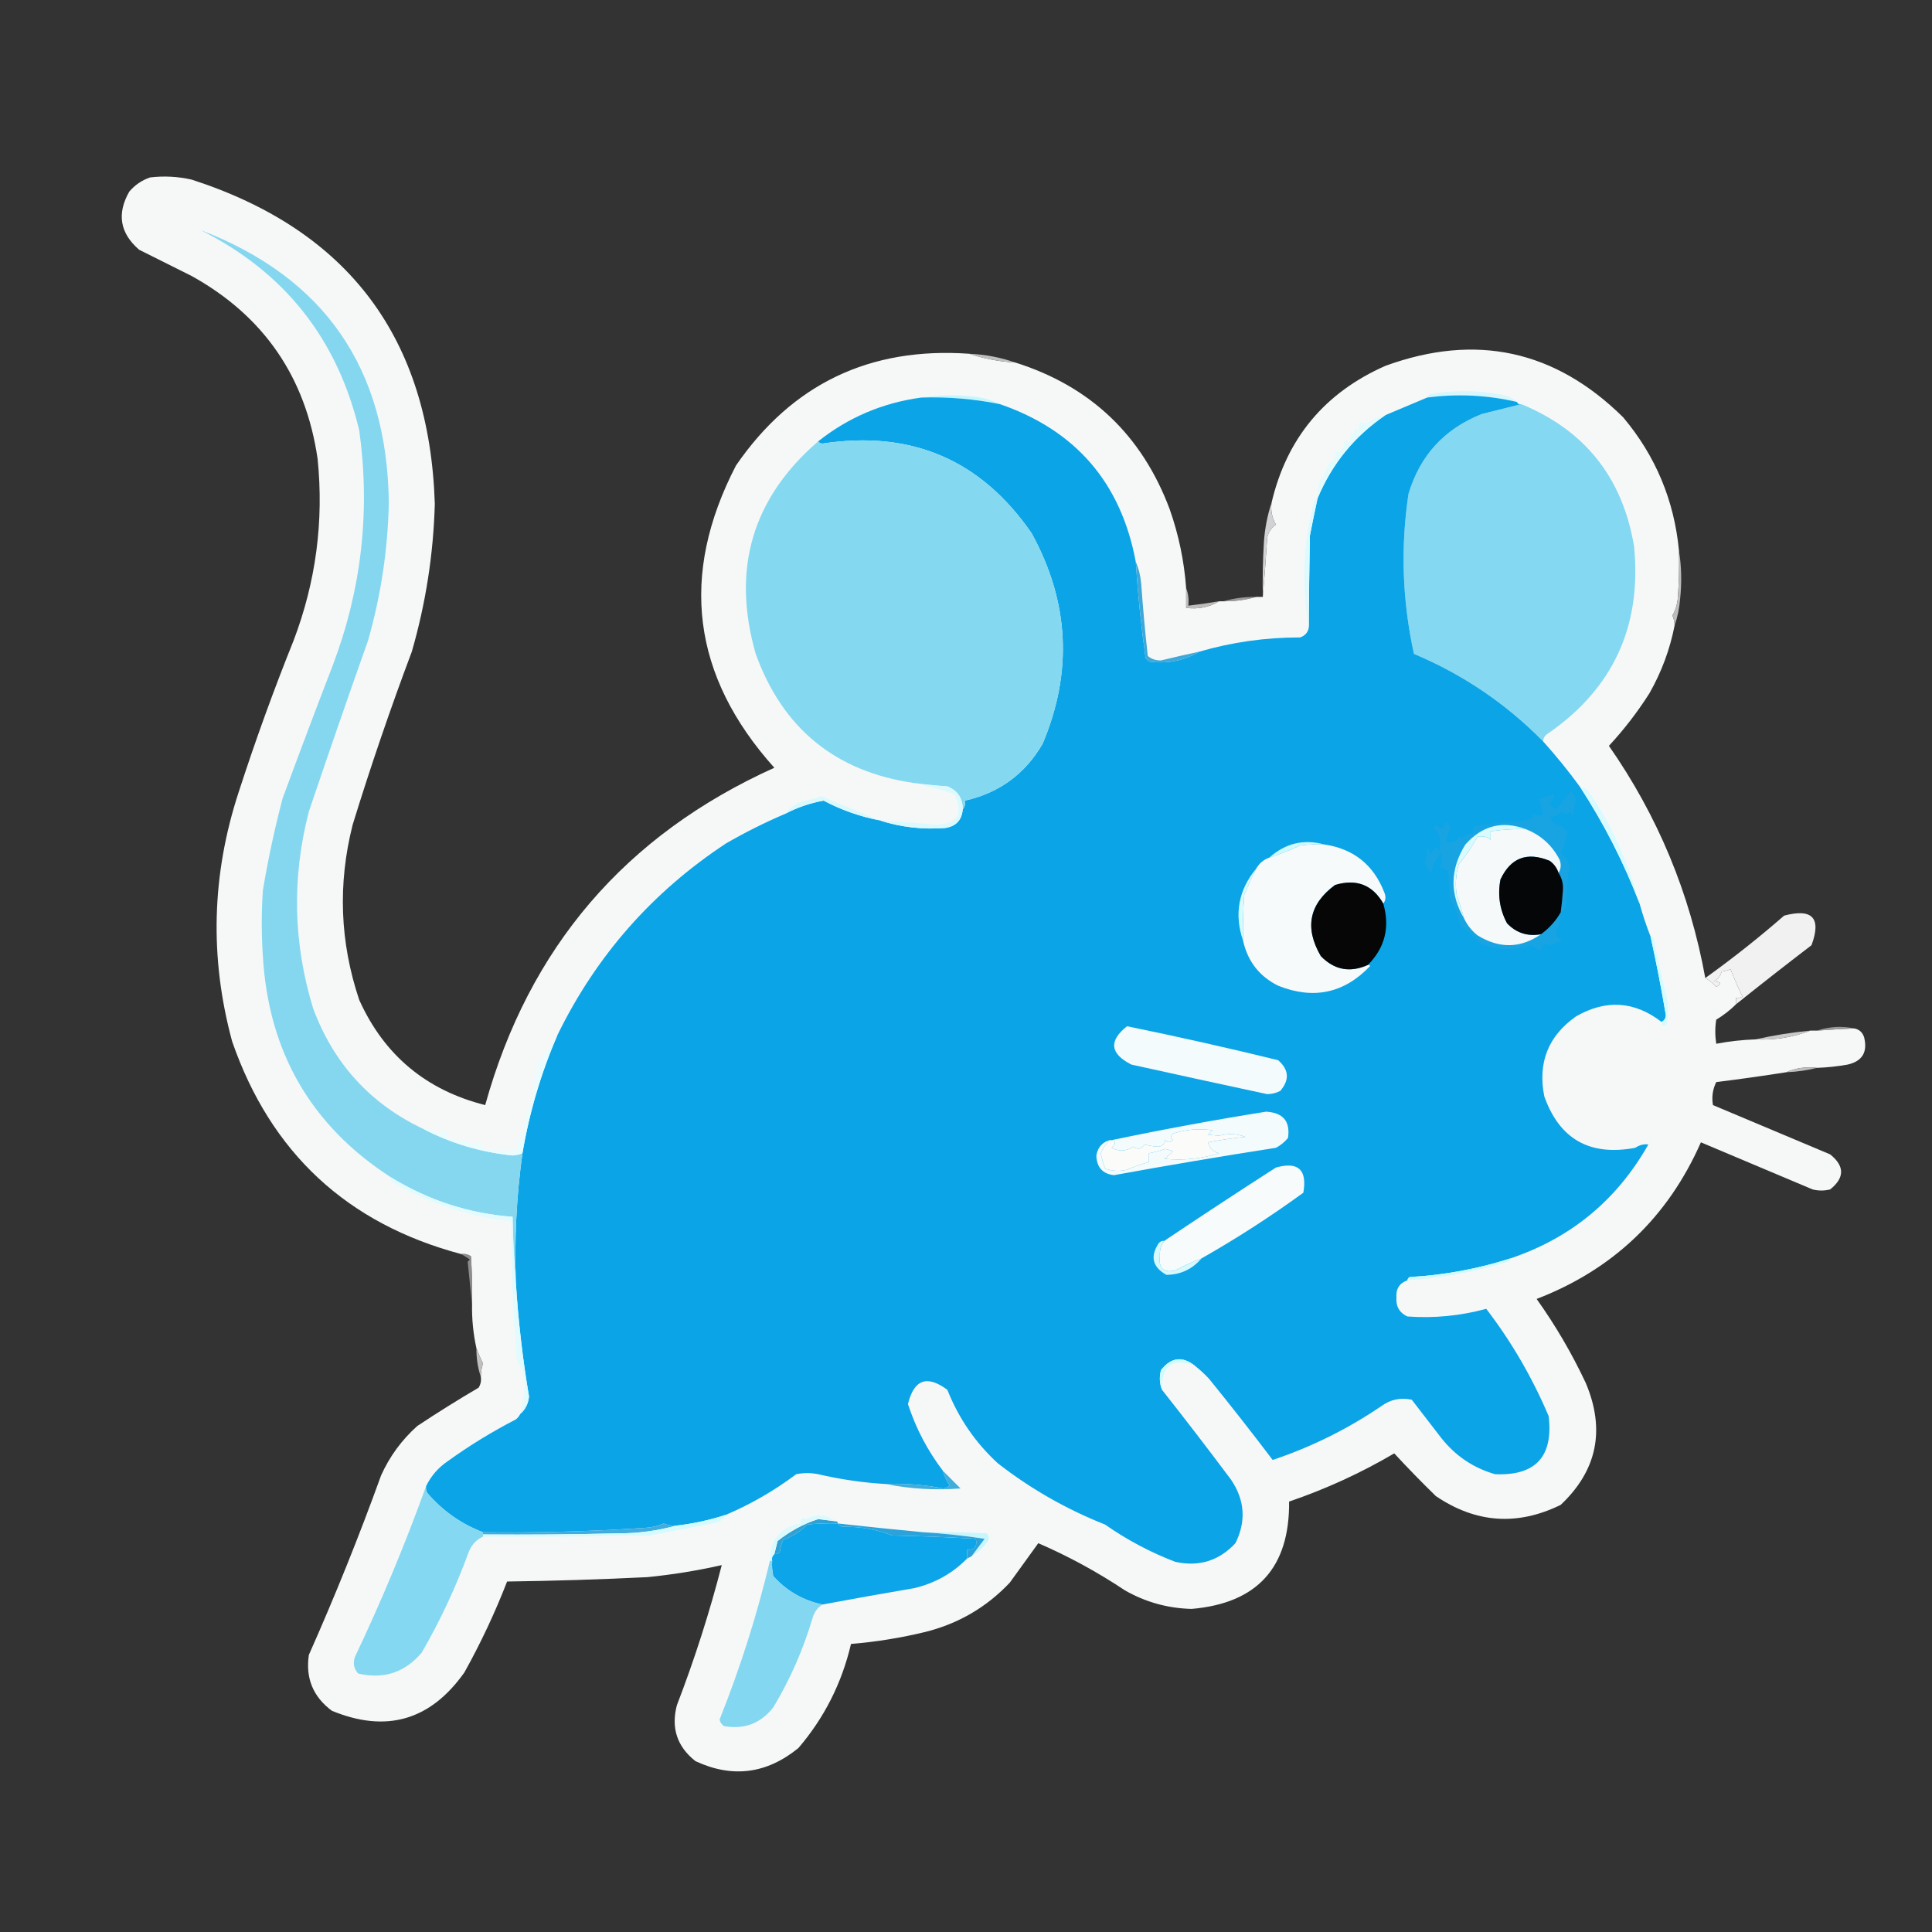 <?xml version="1.0" encoding="UTF-8"?>
<!DOCTYPE svg PUBLIC "-//W3C//DTD SVG 1.1//EN" "http://www.w3.org/Graphics/SVG/1.1/DTD/svg11.dtd">
<svg xmlns="http://www.w3.org/2000/svg" version="1.1" width="882px" height="882px" style="shape-rendering:geometricPrecision; text-rendering:geometricPrecision; image-rendering:optimizeQuality; fill-rule:evenodd; clip-rule:evenodd" xmlns:xlink="http://www.w3.org/1999/xlink">
<rect width="100%" height="100%" fill="#333333" stroke="none"/>
<g><path style="opacity:1" fill="#f6f8f8" d="M 442.5,161.5 C 449.194,163.748 456.194,165.081 463.5,165.5C 497.828,176.326 521.328,198.659 534,232.5C 538.102,244.177 540.602,256.177 541.5,268.5C 541.5,271.5 541.5,274.5 541.5,277.5C 547.042,278.228 552.042,277.228 556.5,274.5C 557.167,274.5 557.833,274.5 558.5,274.5C 563.731,274.556 568.731,273.889 573.5,272.5C 574.5,272.5 575.5,272.5 576.5,272.5C 577.248,263.657 577.915,254.657 578.5,245.5C 579.018,242.977 580.352,240.977 582.5,239.5C 580.699,236.465 580.032,233.131 580.5,229.5C 587.394,200.096 604.727,179.263 632.5,167C 673.764,151.984 709.931,159.817 741,190.5C 755.828,208.142 764.328,228.475 766.5,251.5C 766.666,258.508 766.5,265.508 766,272.5C 765.822,275.542 764.988,278.375 763.5,281C 764.148,282.44 764.481,283.94 764.5,285.5C 762.372,296.431 758.538,306.764 753,316.5C 747.548,325.082 741.381,333.082 734.5,340.5C 756.818,372.492 771.484,407.825 778.5,446.5C 780.352,447.518 782.019,448.851 783.5,450.5C 786.076,449.117 785.742,448.283 782.5,448C 784.259,446.992 785.426,445.492 786,443.5C 787.268,443.384 788.602,443.051 790,442.5C 791.704,446.741 793.538,450.907 795.5,455C 794.552,455.483 793.552,455.649 792.5,455.5C 792.5,456.5 792.5,457.5 792.5,458.5C 789.829,461.161 786.829,463.494 783.5,465.5C 782.921,469.096 782.921,472.762 783.5,476.5C 789.441,475.366 795.441,474.699 801.5,474.5C 810.238,474.888 818.571,473.554 826.5,470.5C 827.5,470.5 828.5,470.5 829.5,470.5C 835.161,470.093 840.828,469.76 846.5,469.5C 848.752,469.916 850.252,471.249 851,473.5C 852.691,480.295 850.191,484.462 843.5,486C 838.863,486.829 834.196,487.329 829.5,487.5C 824.381,486.897 819.715,487.564 815.5,489.5C 804.905,491.158 794.239,492.658 783.5,494C 781.862,497.33 781.362,500.83 782,504.5C 799.816,511.996 817.65,519.496 835.5,527C 842.167,532.333 842.167,537.667 835.5,543C 832.833,543.667 830.167,543.667 827.5,543C 810.5,535.833 793.5,528.667 776.5,521.5C 761.405,555.716 736.405,579.549 701.5,593C 710.135,605.095 717.635,617.928 724,631.5C 732.936,652.825 729.103,671.325 712.5,687C 692.757,696.699 673.757,695.366 655.5,683C 649.013,676.679 642.679,670.179 636.5,663.5C 621.245,672.461 605.245,679.794 588.5,685.5C 588.789,715.597 573.956,731.931 544,734.5C 533.109,734.236 522.942,731.402 513.5,726C 501.037,717.683 487.871,710.516 474,704.5C 469.696,710.407 465.363,716.407 461,722.5C 450.408,733.717 437.575,741.217 422.5,745C 411.302,747.719 399.969,749.552 388.5,750.5C 384.323,768.354 376.323,784.187 364.5,798C 350,809.835 334.333,811.835 317.5,804C 309.122,797.398 306.289,788.898 309,778.5C 317.074,757.531 323.907,736.197 329.5,714.5C 318.295,717.04 306.962,718.874 295.5,720C 274.18,721.052 252.847,721.718 231.5,722C 225.962,736.277 219.462,750.111 212,763.5C 196.487,785.42 176.32,791.253 151.5,781C 142.924,774.608 139.424,766.108 141,755.5C 152.978,728.566 163.978,701.233 174,673.5C 177.912,664.846 183.412,657.346 190.5,651C 199.665,644.916 208.998,639.083 218.5,633.5C 219.452,631.955 219.785,630.288 219.5,628.5C 219.511,626.453 219.844,624.453 220.5,622.5C 219.345,620.105 218.345,617.771 217.5,615.5C 216.056,608.957 215.39,602.291 215.5,595.5C 215.666,588.159 215.5,580.826 215,573.5C 213.644,572.62 212.144,572.286 210.5,572.5C 158.484,558.649 123.65,526.316 106,475.5C 95.602,437.241 96.602,399.241 109,361.5C 116.546,338.194 124.879,315.194 134,292.5C 144.215,265.667 147.881,238.001 145,209.5C 139.562,172.099 120.396,144.266 87.5,126C 79.5,122 71.5,118 63.5,114C 54.758,106.432 53.258,97.598 59,87.5C 61.559,84.469 64.726,82.302 68.5,81C 74.891,80.242 81.224,80.576 87.5,82C 159.098,105.13 196.098,154.463 198.5,230C 197.869,252.951 194.369,275.451 188,297.5C 178.207,323.546 169.207,349.879 161,376.5C 154.155,403.497 155.155,430.164 164,456.5C 175.376,481.7 194.543,497.7 221.5,504.5C 241.479,432.525 285.479,381.191 353.5,350.5C 315.885,308.582 310.051,262.582 336,212.5C 361.595,175.289 397.095,158.289 442.5,161.5 Z"/></g>
<g><path style="opacity:1" fill="#bebfc1" d="M 442.5,161.5 C 449.81,161.83 456.81,163.163 463.5,165.5C 456.194,165.081 449.194,163.748 442.5,161.5 Z"/></g>
<g><path style="opacity:1" fill="#d5f7fd" d="M 692.5,183.5 C 678.986,180.347 665.319,179.68 651.5,181.5C 651.611,180.883 651.944,180.383 652.5,180C 663.173,178.083 673.84,178.083 684.5,180C 687.666,180.322 690.333,181.489 692.5,183.5 Z"/></g>
<g><path style="opacity:1" fill="#c6f6fd" d="M 420.5,181.5 C 428.323,180.344 436.323,180.177 444.5,181C 448.833,181.488 452.833,182.655 456.5,184.5C 444.627,182.103 432.627,181.103 420.5,181.5 Z"/></g>
<g><path style="opacity:1" fill="#84d8f1" d="M 694.5,184.5 C 723.635,196.49 740.802,218.156 746,249.5C 749.541,285.935 736.375,314.435 706.5,335C 705.177,335.816 704.511,336.983 704.5,338.5C 687.592,321.286 667.925,307.953 645.5,298.5C 640.177,274.303 639.344,249.969 643,225.5C 648.247,207.919 659.414,195.752 676.5,189C 682.619,187.449 688.619,185.949 694.5,184.5 Z"/></g>
<g><path style="opacity:1" fill="#0aa4e7" d="M 692.5,183.5 C 692.842,184.338 693.508,184.672 694.5,184.5C 688.619,185.949 682.619,187.449 676.5,189C 659.414,195.752 648.247,207.919 643,225.5C 639.344,249.969 640.177,274.303 645.5,298.5C 667.925,307.953 687.592,321.286 704.5,338.5C 710.516,345.186 716.182,352.186 721.5,359.5C 732.367,376.234 741.367,393.9 748.5,412.5C 749.932,417.67 751.599,422.67 753.5,427.5C 756.146,439.42 758.479,451.42 760.5,463.5C 760.36,465.03 759.693,466.03 758.5,466.5C 746.142,457.001 733.142,456.168 719.5,464C 706.784,472.946 701.95,485.112 705,500.5C 711.933,520.06 725.766,527.893 746.5,524C 748.618,522.655 750.618,522.155 752.5,522.5C 738.12,547.882 717.12,565.215 689.5,574.5C 674.583,579.284 659.25,582.118 643.5,583C 642.944,583.383 642.611,583.883 642.5,584.5C 638.847,585.786 637.18,588.453 637.5,592.5C 637.249,596.503 638.916,599.336 642.5,601C 654.701,601.88 666.701,600.713 678.5,597.5C 690.035,612.559 699.535,628.892 707,646.5C 709.18,664.985 701.013,673.818 682.5,673C 672.588,670.125 664.422,664.625 658,656.5C 653.5,650.667 649,644.833 644.5,639C 639.389,637.889 634.722,638.889 630.5,642C 615.173,652.413 598.673,660.58 581,666.5C 571.602,654.081 561.935,641.747 552,629.5C 549.963,627.294 547.797,625.294 545.5,623.5C 539.756,618.962 534.589,619.629 530,625.5C 529.195,628.696 529.362,631.696 530.5,634.5C 541.143,647.987 551.643,661.654 562,675.5C 568.299,684.817 568.966,694.484 564,704.5C 556.508,712.552 547.342,715.385 536.5,713C 525.148,708.653 514.481,702.987 504.5,696C 486.765,688.97 470.432,679.637 455.5,668C 445.298,658.622 437.632,647.455 432.5,634.5C 423.231,627.564 417.231,629.731 414.5,641C 418.122,652.078 423.456,662.245 430.5,671.5C 431.086,673.84 432.086,676.007 433.5,678C 432.737,678.944 431.737,679.444 430.5,679.5C 421.922,677.801 413.255,677.134 404.5,677.5C 394.035,676.886 383.702,675.386 373.5,673C 370.167,672.333 366.833,672.333 363.5,673C 353.524,680.484 342.857,686.651 331.5,691.5C 323.996,693.96 316.329,695.626 308.5,696.5C 306.599,696.567 304.766,696.233 303,695.5C 300.322,696.671 297.489,697.338 294.5,697.5C 269.861,699.138 245.194,699.805 220.5,699.5C 210.512,695.689 202.012,689.689 195,681.5C 194.517,680.552 194.351,679.552 194.5,678.5C 196.783,673.776 200.117,669.943 204.5,667C 214.332,659.914 224.666,653.581 235.5,648C 236.381,647.292 237.047,646.458 237.5,645.5C 239.867,643.433 241.2,640.766 241.5,637.5C 238.585,620.262 236.585,602.929 235.5,585.5C 234.795,565.722 235.795,546.055 238.5,526.5C 241.679,507.769 247.012,489.769 254.5,472.5C 272.175,436.323 297.842,407.156 331.5,385C 340.243,379.962 349.243,375.462 358.5,371.5C 363.993,368.613 369.827,366.613 376,365.5C 384.024,369.758 392.524,372.758 401.5,374.5C 411.148,377.622 421.148,378.788 431.5,378C 436.435,377.233 439.102,374.4 439.5,369.5C 440.434,368.432 440.768,367.099 440.5,365.5C 456.157,362.004 467.99,353.337 476,339.5C 489.807,306.746 488.141,274.746 471,243.5C 447.934,209.962 416.101,196.295 375.5,202.5C 374.584,202.457 373.917,202.124 373.5,201.5C 387.253,190.575 402.92,183.908 420.5,181.5C 432.627,181.103 444.627,182.103 456.5,184.5C 491.125,196.46 511.792,220.46 518.5,256.5C 519.456,271.265 520.956,285.932 523,300.5C 523.5,301 524,301.5 524.5,302C 532.791,303.172 540.458,301.672 547.5,297.5C 562.391,293.159 577.725,290.992 593.5,291C 595.751,290.252 597.084,288.752 597.5,286.5C 597.555,272.681 597.722,258.681 598,244.5C 599.106,238.805 600.272,233.139 601.5,227.5C 608.038,211.771 618.371,199.104 632.5,189.5C 638.91,186.814 645.243,184.147 651.5,181.5C 665.319,179.68 678.986,180.347 692.5,183.5 Z"/></g>
<g><path style="opacity:1" fill="#84d8f0" d="M 439.5,369.5 C 439.545,364.426 437.212,360.926 432.5,359C 427.468,358.664 422.468,358.164 417.5,357.5C 381.507,352.338 357.34,332.671 345,298.5C 333.909,259.823 343.409,227.489 373.5,201.5C 373.917,202.124 374.584,202.457 375.5,202.5C 416.101,196.295 447.934,209.962 471,243.5C 488.141,274.746 489.807,306.746 476,339.5C 467.99,353.337 456.157,362.004 440.5,365.5C 440.768,367.099 440.434,368.432 439.5,369.5 Z"/></g>
<g><path style="opacity:1" fill="#e3fbfd" d="M 632.5,189.5 C 618.371,199.104 608.038,211.771 601.5,227.5C 601.187,224.753 601.52,222.086 602.5,219.5C 604.276,217.061 605.61,214.394 606.5,211.5C 608.773,210.625 609.773,208.958 609.5,206.5C 612.47,206.254 613.803,204.588 613.5,201.5C 614.5,201.5 615.5,201.5 616.5,201.5C 616.343,200.127 616.51,198.793 617,197.5C 617.333,197.833 617.667,198.167 618,198.5C 618.333,197.5 618.667,196.5 619,195.5C 619.333,195.833 619.667,196.167 620,196.5C 620.333,195.167 620.667,193.833 621,192.5C 621.725,193.059 622.558,193.392 623.5,193.5C 626.233,191.446 629.233,190.113 632.5,189.5 Z"/></g>
<g><path style="opacity:1" fill="#d0d2d3" d="M 580.5,229.5 C 580.032,233.131 580.699,236.465 582.5,239.5C 580.352,240.977 579.018,242.977 578.5,245.5C 577.915,254.657 577.248,263.657 576.5,272.5C 576.334,264.16 576.5,255.827 577,247.5C 577.431,241.223 578.598,235.223 580.5,229.5 Z"/></g>
<g><path style="opacity:1" fill="#ddfafe" d="M 601.5,227.5 C 600.272,233.139 599.106,238.805 598,244.5C 597.722,258.681 597.555,272.681 597.5,286.5C 594.032,266.759 594.866,247.426 600,228.5C 600.383,227.944 600.883,227.611 601.5,227.5 Z"/></g>
<g><path style="opacity:0.757" fill="#bbbcbe" d="M 573.5,272.5 C 568.731,273.889 563.731,274.556 558.5,274.5C 563.269,273.111 568.269,272.444 573.5,272.5 Z"/></g>
<g><path style="opacity:1" fill="#bdbdbc" d="M 541.5,268.5 C 542.473,270.948 542.806,273.615 542.5,276.5C 547.186,275.963 551.853,275.296 556.5,274.5C 552.042,277.228 547.042,278.228 541.5,277.5C 541.5,274.5 541.5,271.5 541.5,268.5 Z"/></g>
<g><path style="opacity:1" fill="#bcbcbc" d="M 766.5,251.5 C 767.655,258.655 767.822,265.988 767,273.5C 766.665,277.736 765.832,281.736 764.5,285.5C 764.481,283.94 764.148,282.44 763.5,281C 764.988,278.375 765.822,275.542 766,272.5C 766.5,265.508 766.666,258.508 766.5,251.5 Z"/></g>
<g><path style="opacity:1" fill="#40a8d8" d="M 518.5,256.5 C 519.856,259.577 520.689,262.91 521,266.5C 521.768,277.551 522.768,288.551 524,299.5C 525.739,300.894 527.739,301.561 530,301.5C 535.828,300.084 541.661,298.751 547.5,297.5C 540.458,301.672 532.791,303.172 524.5,302C 524,301.5 523.5,301 523,300.5C 520.956,285.932 519.456,271.265 518.5,256.5 Z"/></g>
<g><path style="opacity:1" fill="#dcfafe" d="M 417.5,357.5 C 422.468,358.164 427.468,358.664 432.5,359C 437.212,360.926 439.545,364.426 439.5,369.5C 439.102,374.4 436.435,377.233 431.5,378C 421.148,378.788 411.148,377.622 401.5,374.5C 410.173,375.013 418.84,375.68 427.5,376.5C 437.346,375.981 440.012,371.314 435.5,362.5C 429.394,360.526 423.394,358.859 417.5,357.5 Z"/></g>
<g><path style="opacity:1" fill="#d9f9fd" d="M 401.5,374.5 C 392.524,372.758 384.024,369.758 376,365.5C 369.827,366.613 363.993,368.613 358.5,371.5C 359.987,369.395 361.987,367.728 364.5,366.5C 368,365.5 371.5,364.5 375,363.5C 383.843,367.061 392.676,370.728 401.5,374.5 Z"/></g>
<g><path style="opacity:1" fill="#18a4e2" d="M 712.5,416.5 C 712.561,419.488 711.895,422.321 710.5,425C 710.354,427.188 711.354,428.521 713.5,429C 711.447,430.08 709.28,430.914 707,431.5C 706.586,431.043 706.086,430.709 705.5,430.5C 703.98,431.85 703.313,433.183 703.5,434.5C 702.126,433.289 700.626,432.289 699,431.5C 691.065,434.249 683.231,433.916 675.5,430.5C 672.797,427.462 669.797,424.795 666.5,422.5C 665.828,418.161 664.328,414.161 662,410.5C 661.667,406.167 661.333,401.833 661,397.5C 659.933,396.809 658.766,396.309 657.5,396C 658.119,394.165 658.286,391.999 658,389.5C 655.469,391.965 653.969,394.965 653.5,398.5C 652.05,397.345 651.05,395.845 650.5,394C 651.245,391.429 651.579,388.929 651.5,386.5C 652.281,387.729 652.781,389.062 653,390.5C 653.615,388.884 654.615,387.551 656,386.5C 656.333,387.167 656.667,387.833 657,388.5C 658.226,384.375 657.393,380.875 654.5,378C 654.833,377.5 655.167,377 655.5,376.5C 658.061,379.147 659.561,378.48 660,374.5C 660.827,375.662 661.66,376.829 662.5,378C 660.987,379.879 660.321,382.046 660.5,384.5C 663.238,385.035 665.072,384.035 666,381.5C 666.414,381.957 666.914,382.291 667.5,382.5C 668.85,381.05 670.516,380.383 672.5,380.5C 672.5,379.5 672.5,378.5 672.5,377.5C 679.64,375.923 686.973,375.09 694.5,375C 696.5,374.333 698.5,373.667 700.5,373C 699.112,372.111 699.278,371.611 701,371.5C 702.412,372.923 703.579,372.756 704.5,371C 703.833,369 703.167,367 702.5,365C 704.868,364.144 707.202,363.31 709.5,362.5C 709.52,364.143 708.853,365.476 707.5,366.5C 708.167,367.833 709.167,368.833 710.5,369.5C 712.579,366.781 714.745,364.115 717,361.5C 718.236,362.399 719.07,363.566 719.5,365C 718.839,367.464 718.339,369.964 718,372.5C 717.667,371.833 717.333,371.167 717,370.5C 715.667,371.833 714.333,371.833 713,370.5C 711.173,372.154 709.34,372.988 707.5,373C 708.167,374 708.833,375 709.5,376C 711.869,376.536 713.869,377.703 715.5,379.5C 715.048,383.051 714.048,386.385 712.5,389.5C 714.396,390.9 715.729,392.733 716.5,395C 715.731,400.796 715.231,406.629 715,412.5C 714.878,414.437 714.045,415.77 712.5,416.5 Z"/></g>
<g><path style="opacity:1" fill="#f6f9f9" d="M 696.5,378.5 C 703.414,381.211 708.58,385.878 712,392.5C 712.789,394.712 712.622,396.712 711.5,398.5C 710.772,396.265 709.439,394.432 707.5,393C 697.158,388.724 689.658,391.558 685,401.5C 683.644,408.576 684.644,415.243 688,421.5C 692.221,425.923 697.387,427.59 703.5,426.5C 694.131,432.982 684.464,433.148 674.5,427C 671.882,424.894 669.882,422.394 668.5,419.5C 667.444,415.832 666.278,412.165 665,408.5C 664.274,403.761 664.607,399.095 666,394.5C 669.216,390.559 672.049,386.393 674.5,382C 677.244,381.559 679.244,382.059 680.5,383.5C 680.5,382.167 680.5,380.833 680.5,379.5C 685.797,378.725 691.13,378.392 696.5,378.5 Z"/></g>
<g><path style="opacity:1" fill="#cef9fe" d="M 604.5,385.5 C 600.818,385.335 597.152,385.501 593.5,386C 588.894,388.142 584.227,389.975 579.5,391.5C 586.807,384.948 595.14,382.948 604.5,385.5 Z"/></g>
<g><path style="opacity:1" fill="#f7fafa" d="M 604.5,385.5 C 617.93,387.469 627.096,394.803 632,407.5C 632.78,409.387 632.613,411.054 631.5,412.5C 626.583,403.939 619.25,401.105 609.5,404C 597.627,412.757 595.461,423.591 603,436.5C 609.181,442.838 616.347,444.172 624.5,440.5C 624.938,440.435 625.272,440.601 625.5,441C 613.674,453.452 599.674,456.452 583.5,450C 574.944,445.739 569.611,438.906 567.5,429.5C 567.334,422.492 567.5,415.492 568,408.5C 569.771,404.302 571.604,400.302 573.5,396.5C 574.911,394.086 576.911,392.419 579.5,391.5C 584.227,389.975 588.894,388.142 593.5,386C 597.152,385.501 600.818,385.335 604.5,385.5 Z"/></g>
<g><path style="opacity:1" fill="#d9fbfe" d="M 696.5,378.5 C 691.13,378.392 685.797,378.725 680.5,379.5C 680.5,380.833 680.5,382.167 680.5,383.5C 679.244,382.059 677.244,381.559 674.5,382C 672.049,386.393 669.216,390.559 666,394.5C 664.607,399.095 664.274,403.761 665,408.5C 666.278,412.165 667.444,415.832 668.5,419.5C 661.755,408.18 661.922,396.846 669,385.5C 676.699,376.87 685.866,374.537 696.5,378.5 Z"/></g>
<g><path style="opacity:1" fill="#050607" d="M 711.5,398.5 C 713.044,400.847 713.711,403.514 713.5,406.5C 713.276,409.855 712.943,413.188 712.5,416.5C 710.212,420.456 707.212,423.789 703.5,426.5C 697.387,427.59 692.221,425.923 688,421.5C 684.644,415.243 683.644,408.576 685,401.5C 689.658,391.558 697.158,388.724 707.5,393C 709.439,394.432 710.772,396.265 711.5,398.5 Z"/></g>
<g><path style="opacity:1" fill="#d9fafe" d="M 721.5,359.5 C 722.583,359.539 723.583,359.873 724.5,360.5C 729.365,367.051 733.532,374.051 737,381.5C 741.721,391.494 745.554,401.828 748.5,412.5C 741.367,393.9 732.367,376.234 721.5,359.5 Z"/></g>
<g><path style="opacity:1" fill="#060607" d="M 631.5,412.5 C 634.602,423.307 632.268,432.64 624.5,440.5C 616.347,444.172 609.181,442.838 603,436.5C 595.461,423.591 597.627,412.757 609.5,404C 619.25,401.105 626.583,403.939 631.5,412.5 Z"/></g>
<g><path style="opacity:1" fill="#d8fbfe" d="M 573.5,396.5 C 571.604,400.302 569.771,404.302 568,408.5C 567.5,415.492 567.334,422.492 567.5,429.5C 563.352,417.369 565.352,406.369 573.5,396.5 Z"/></g>
<g><path style="opacity:0.997" fill="#f1f1f1" d="M 792.5,458.5 C 792.5,457.5 792.5,456.5 792.5,455.5C 793.552,455.649 794.552,455.483 795.5,455C 793.538,450.907 791.704,446.741 790,442.5C 788.602,443.051 787.268,443.384 786,443.5C 785.426,445.492 784.259,446.992 782.5,448C 785.742,448.283 786.076,449.117 783.5,450.5C 782.019,448.851 780.352,447.518 778.5,446.5C 790.913,437.595 802.913,428.095 814.5,418C 827.421,414.585 831.588,419.085 827,431.5C 815.379,440.388 803.879,449.388 792.5,458.5 Z"/></g>
<g><path style="opacity:1" fill="#d5fbfe" d="M 753.5,427.5 C 754.117,427.611 754.617,427.944 755,428.5C 756.681,437.595 758.681,446.595 761,455.5C 761.667,459.5 761.667,463.5 761,467.5C 759.539,468.883 758.706,468.549 758.5,466.5C 759.693,466.03 760.36,465.03 760.5,463.5C 758.479,451.42 756.146,439.42 753.5,427.5 Z"/></g>
<g><path style="opacity:0.757" fill="#bab9bc" d="M 846.5,469.5 C 840.828,469.76 835.161,470.093 829.5,470.5C 835.11,468.638 840.777,468.304 846.5,469.5 Z"/></g>
<g><path style="opacity:1" fill="#f4fbfc" d="M 514.5,468.5 C 537.578,473.216 560.578,478.383 583.5,484C 588.446,488.3 588.779,492.967 584.5,498C 582.634,498.985 580.634,499.485 578.5,499.5C 557.795,495.059 537.128,490.559 516.5,486C 506.735,481.042 506.068,475.208 514.5,468.5 Z"/></g>
<g><path style="opacity:1" fill="#c9c9ca" d="M 826.5,470.5 C 818.571,473.554 810.238,474.888 801.5,474.5C 809.62,472.647 817.954,471.314 826.5,470.5 Z"/></g>
<g><path style="opacity:1" fill="#bebebe" d="M 829.5,487.5 C 825.036,488.644 820.37,489.31 815.5,489.5C 819.715,487.564 824.381,486.897 829.5,487.5 Z"/></g>
<g><path style="opacity:1" fill="#85d7f0" d="M 193.5,515.5 C 206.125,522.037 219.625,526.037 234,527.5C 235.592,527.395 237.092,527.061 238.5,526.5C 235.795,546.055 234.795,565.722 235.5,585.5C 234.67,575.675 234.17,565.675 234,555.5C 214.157,554.014 195.657,548.014 178.5,537.5C 142.06,513.989 122.56,480.322 120,436.5C 119.333,426.5 119.333,416.5 120,406.5C 122.357,392.383 125.357,378.383 129,364.5C 136.515,344.104 144.182,323.771 152,303.5C 165.094,268.846 169.094,233.179 164,196.5C 154.026,154.701 129.859,124.201 91.5,105C 148.149,126.698 176.816,168.198 177.5,229.5C 177.064,250.931 173.897,271.931 168,292.5C 158.791,318.463 149.791,344.463 141,370.5C 133.184,400.681 133.85,430.681 143,460.5C 152.472,485.797 169.305,504.13 193.5,515.5 Z"/></g>
<g><path style="opacity:1" fill="#f3fbfc" d="M 506.5,520.5 C 504.765,522.235 503.432,524.235 502.5,526.5C 503.012,528.884 503.679,531.217 504.5,533.5C 507.784,534.657 511.118,534.824 514.5,534C 517.74,532.6 521.073,531.433 524.5,530.5C 524.5,529.167 524.5,527.833 524.5,526.5C 527.01,526.002 529.51,525.336 532,524.5C 533.167,524.833 534.333,525.167 535.5,525.5C 534.315,526.853 532.981,528.02 531.5,529C 540.002,529.872 548.335,529.038 556.5,526.5C 553.841,525.841 552.174,524.174 551.5,521.5C 557.125,520.412 562.792,519.579 568.5,519C 564.617,517.529 560.617,517.362 556.5,518.5C 554.833,518.333 553.167,518.167 551.5,518C 552.167,517.333 552.833,516.667 553.5,516C 547.366,515.1 541.366,515.6 535.5,517.5C 534.41,518.391 534.41,519.391 535.5,520.5C 534.349,521.731 533.183,521.731 532,520.5C 531.653,522.18 530.653,523.18 529,523.5C 526.909,523.421 524.742,523.087 522.5,522.5C 521.148,524.636 519.482,524.97 517.5,523.5C 514.143,525.621 510.81,525.787 507.5,524C 509.49,522.16 509.49,520.993 507.5,520.5C 530.778,515.613 554.278,511.279 578,507.5C 585.792,507.948 589.126,511.948 588,519.5C 586.457,521.378 584.624,522.878 582.5,524C 557.782,527.844 533.115,532.01 508.5,536.5C 503.327,535.866 500.661,532.866 500.5,527.5C 501.108,523.897 503.108,521.564 506.5,520.5 Z"/></g>
<g><path style="opacity:1" fill="#fbfbf9" d="M 506.5,520.5 C 506.833,520.5 507.167,520.5 507.5,520.5C 509.49,520.993 509.49,522.16 507.5,524C 510.81,525.787 514.143,525.621 517.5,523.5C 519.482,524.97 521.148,524.636 522.5,522.5C 524.742,523.087 526.909,523.421 529,523.5C 530.653,523.18 531.653,522.18 532,520.5C 533.183,521.731 534.349,521.731 535.5,520.5C 534.41,519.391 534.41,518.391 535.5,517.5C 541.366,515.6 547.366,515.1 553.5,516C 552.833,516.667 552.167,517.333 551.5,518C 553.167,518.167 554.833,518.333 556.5,518.5C 560.617,517.362 564.617,517.529 568.5,519C 562.792,519.579 557.125,520.412 551.5,521.5C 552.174,524.174 553.841,525.841 556.5,526.5C 548.335,529.038 540.002,529.872 531.5,529C 532.981,528.02 534.315,526.853 535.5,525.5C 534.333,525.167 533.167,524.833 532,524.5C 529.51,525.336 527.01,526.002 524.5,526.5C 524.5,527.833 524.5,529.167 524.5,530.5C 521.073,531.433 517.74,532.6 514.5,534C 511.118,534.824 507.784,534.657 504.5,533.5C 503.679,531.217 503.012,528.884 502.5,526.5C 503.432,524.235 504.765,522.235 506.5,520.5 Z"/></g>
<g><path style="opacity:1" fill="#eafcfd" d="M 254.5,472.5 C 247.012,489.769 241.679,507.769 238.5,526.5C 237.092,527.061 235.592,527.395 234,527.5C 219.625,526.037 206.125,522.037 193.5,515.5C 196.021,515.44 198.354,516.106 200.5,517.5C 203.196,515.56 204.529,516.227 204.5,519.5C 209.627,521.018 214.96,521.851 220.5,522C 219.167,522.667 219.167,523.333 220.5,524C 225.795,525.608 231.129,525.775 236.5,524.5C 235.712,522.671 236.212,521.004 238,519.5C 239.245,513.337 240.911,507.337 243,501.5C 243.47,496.231 244.303,491.064 245.5,486C 245.167,485.667 244.833,485.333 244.5,485C 245.416,484.626 246.25,484.126 247,483.5C 249.535,479.734 252.035,476.067 254.5,472.5 Z"/></g>
<g><path style="opacity:1" fill="#e1fbfe" d="M 178.5,537.5 C 195.657,548.014 214.157,554.014 234,555.5C 234.17,565.675 234.67,575.675 235.5,585.5C 236.585,602.929 238.585,620.262 241.5,637.5C 241.2,640.766 239.867,643.433 237.5,645.5C 238.312,641.724 238.979,637.891 239.5,634C 239.812,629.353 238.646,625.187 236,621.5C 234.169,600.204 233.336,578.871 233.5,557.5C 214.438,555.497 196.438,549.663 179.5,540C 178.748,539.329 178.414,538.496 178.5,537.5 Z"/></g>
<g><path style="opacity:1" fill="#f7fbfb" d="M 548.5,574.5 C 544.435,576.03 540.435,577.863 536.5,580C 531.172,581.175 528.839,579.008 529.5,573.5C 529.319,570.837 529.985,568.503 531.5,566.5C 548.324,555.196 565.324,544.03 582.5,533C 592.662,530.159 596.828,533.992 595,544.5C 580.039,555.393 564.539,565.393 548.5,574.5 Z"/></g>
<g><path style="opacity:0.737" fill="#adaeb1" d="M 210.5,572.5 C 212.144,572.286 213.644,572.62 215,573.5C 215.5,580.826 215.666,588.159 215.5,595.5C 214.816,589.099 214.15,582.599 213.5,576C 213.833,575.667 214.167,575.333 214.5,575C 213.142,574.066 211.808,573.232 210.5,572.5 Z"/></g>
<g><path style="opacity:1" fill="#d1fafe" d="M 689.5,574.5 C 689.389,575.117 689.056,575.617 688.5,576C 673.435,580.651 658.102,583.485 642.5,584.5C 642.611,583.883 642.944,583.383 643.5,583C 659.25,582.118 674.583,579.284 689.5,574.5 Z"/></g>
<g><path style="opacity:1" fill="#d6f9fe" d="M 531.5,566.5 C 529.985,568.503 529.319,570.837 529.5,573.5C 528.839,579.008 531.172,581.175 536.5,580C 540.435,577.863 544.435,576.03 548.5,574.5C 544.296,579.435 538.963,581.935 532.5,582C 526.124,578.458 524.957,573.624 529,567.5C 529.671,566.748 530.504,566.414 531.5,566.5 Z"/></g>
<g><path style="opacity:1" fill="#bfbfbd" d="M 217.5,615.5 C 218.345,617.771 219.345,620.105 220.5,622.5C 219.844,624.453 219.511,626.453 219.5,628.5C 218.105,624.409 217.438,620.076 217.5,615.5 Z"/></g>
<g><path style="opacity:1" fill="#cefcfe" d="M 545.5,623.5 C 535.179,619.815 530.179,623.482 530.5,634.5C 529.362,631.696 529.195,628.696 530,625.5C 534.589,619.629 539.756,618.962 545.5,623.5 Z"/></g>
<g><path style="opacity:1" fill="#40addb" d="M 430.5,671.5 C 433.16,674.133 435.827,676.8 438.5,679.5C 426.96,680.405 415.626,679.738 404.5,677.5C 413.255,677.134 421.922,677.801 430.5,679.5C 431.737,679.444 432.737,678.944 433.5,678C 432.086,676.007 431.086,673.84 430.5,671.5 Z"/></g>
<g><path style="opacity:1" fill="#85d8f1" d="M 194.5,678.5 C 194.351,679.552 194.517,680.552 195,681.5C 202.012,689.689 210.512,695.689 220.5,699.5C 220.5,699.833 220.5,700.167 220.5,700.5C 220.5,700.833 220.5,701.167 220.5,701.5C 217.44,702.914 215.274,705.247 214,708.5C 208.151,724.528 200.984,739.861 192.5,754.5C 184.769,763.577 175.102,766.744 163.5,764C 161.556,761.847 161.056,759.347 162,756.5C 174.11,730.995 184.944,704.995 194.5,678.5 Z"/></g>
<g><path style="opacity:1" fill="#0ca5e9" d="M 382.5,695.5 C 382.918,696.222 383.584,696.722 384.5,697C 392.498,696.865 400.165,698.198 407.5,701C 420.192,701.246 432.858,701.746 445.5,702.5C 446.244,705.95 444.91,707.616 441.5,707.5C 441.5,708.833 441.5,710.167 441.5,711.5C 434.889,718.236 426.889,722.736 417.5,725C 403.443,727.39 389.443,729.89 375.5,732.5C 366.577,730.622 359.077,726.289 353,719.5C 352.503,717.19 352.337,714.857 352.5,712.5C 352.263,711.209 352.596,710.209 353.5,709.5C 354.496,709.586 355.329,709.252 356,708.5C 356.251,706.567 356.751,704.734 357.5,703C 361.681,701.487 365.348,699.154 368.5,696C 373.155,695.501 377.821,695.334 382.5,695.5 Z"/></g>
<g><path style="opacity:1" fill="#31a1d3" d="M 381.5,694.5 C 382.167,694.5 382.5,694.833 382.5,695.5C 377.821,695.334 373.155,695.501 368.5,696C 365.348,699.154 361.681,701.487 357.5,703C 356.751,704.734 356.251,706.567 356,708.5C 355.329,709.252 354.496,709.586 353.5,709.5C 353.995,707.518 354.495,705.518 355,703.5C 360.622,699.018 366.788,695.685 373.5,693.5C 376.176,693.837 378.843,694.17 381.5,694.5 Z"/></g>
<g><path style="opacity:1" fill="#41addf" d="M 308.5,696.5 C 300.132,698.834 291.466,700.001 282.5,700C 261.836,700.5 241.169,700.667 220.5,700.5C 220.5,700.167 220.5,699.833 220.5,699.5C 245.194,699.805 269.861,699.138 294.5,697.5C 297.489,697.338 300.322,696.671 303,695.5C 304.766,696.233 306.599,696.567 308.5,696.5 Z"/></g>
<g><path style="opacity:1" fill="#dafafd" d="M 381.5,694.5 C 378.843,694.17 376.176,693.837 373.5,693.5C 366.788,695.685 360.622,699.018 355,703.5C 354.495,705.518 353.995,707.518 353.5,709.5C 352.596,710.209 352.263,711.209 352.5,712.5C 352.167,712.5 351.833,712.5 351.5,712.5C 351.446,702.892 356.112,697.225 365.5,695.5C 365.354,693.058 366.187,692.391 368,693.5C 372.654,690.891 377.154,691.225 381.5,694.5 Z"/></g>
<g><path style="opacity:1" fill="#c7f6fd" d="M 421.5,699.5 C 431.172,699.334 440.839,699.5 450.5,700C 451.517,701.049 451.684,702.216 451,703.5C 448.91,706.428 446.41,708.761 443.5,710.5C 445.491,707.863 447.491,705.196 449.5,702.5C 440.079,701.059 430.745,700.059 421.5,699.5 Z"/></g>
<g><path style="opacity:1" fill="#d5fbfe" d="M 331.5,691.5 C 330.652,693.093 329.319,694.26 327.5,695C 317.214,697.09 306.88,699.09 296.5,701C 271.169,701.5 245.836,701.667 220.5,701.5C 220.5,701.167 220.5,700.833 220.5,700.5C 241.169,700.667 261.836,700.5 282.5,700C 291.466,700.001 300.132,698.834 308.5,696.5C 316.329,695.626 323.996,693.96 331.5,691.5 Z"/></g>
<g><path style="opacity:1" fill="#2ba3da" d="M 382.5,695.5 C 395.488,696.942 408.488,698.276 421.5,699.5C 430.745,700.059 440.079,701.059 449.5,702.5C 447.491,705.196 445.491,707.863 443.5,710.5C 442.833,710.833 442.167,711.167 441.5,711.5C 441.5,710.167 441.5,708.833 441.5,707.5C 444.91,707.616 446.244,705.95 445.5,702.5C 432.858,701.746 420.192,701.246 407.5,701C 400.165,698.198 392.498,696.865 384.5,697C 383.584,696.722 382.918,696.222 382.5,695.5 Z"/></g>
<g><path style="opacity:1" fill="#84d7f0" d="M 351.5,712.5 C 351.833,712.5 352.167,712.5 352.5,712.5C 352.337,714.857 352.503,717.19 353,719.5C 359.077,726.289 366.577,730.622 375.5,732.5C 373.304,733.854 371.804,735.854 371,738.5C 366.733,752.982 360.733,766.648 353,779.5C 347.217,786.823 339.717,789.656 330.5,788C 329.426,787.261 328.759,786.261 328.5,785C 337.934,761.443 345.601,737.276 351.5,712.5 Z"/></g>
</svg>
